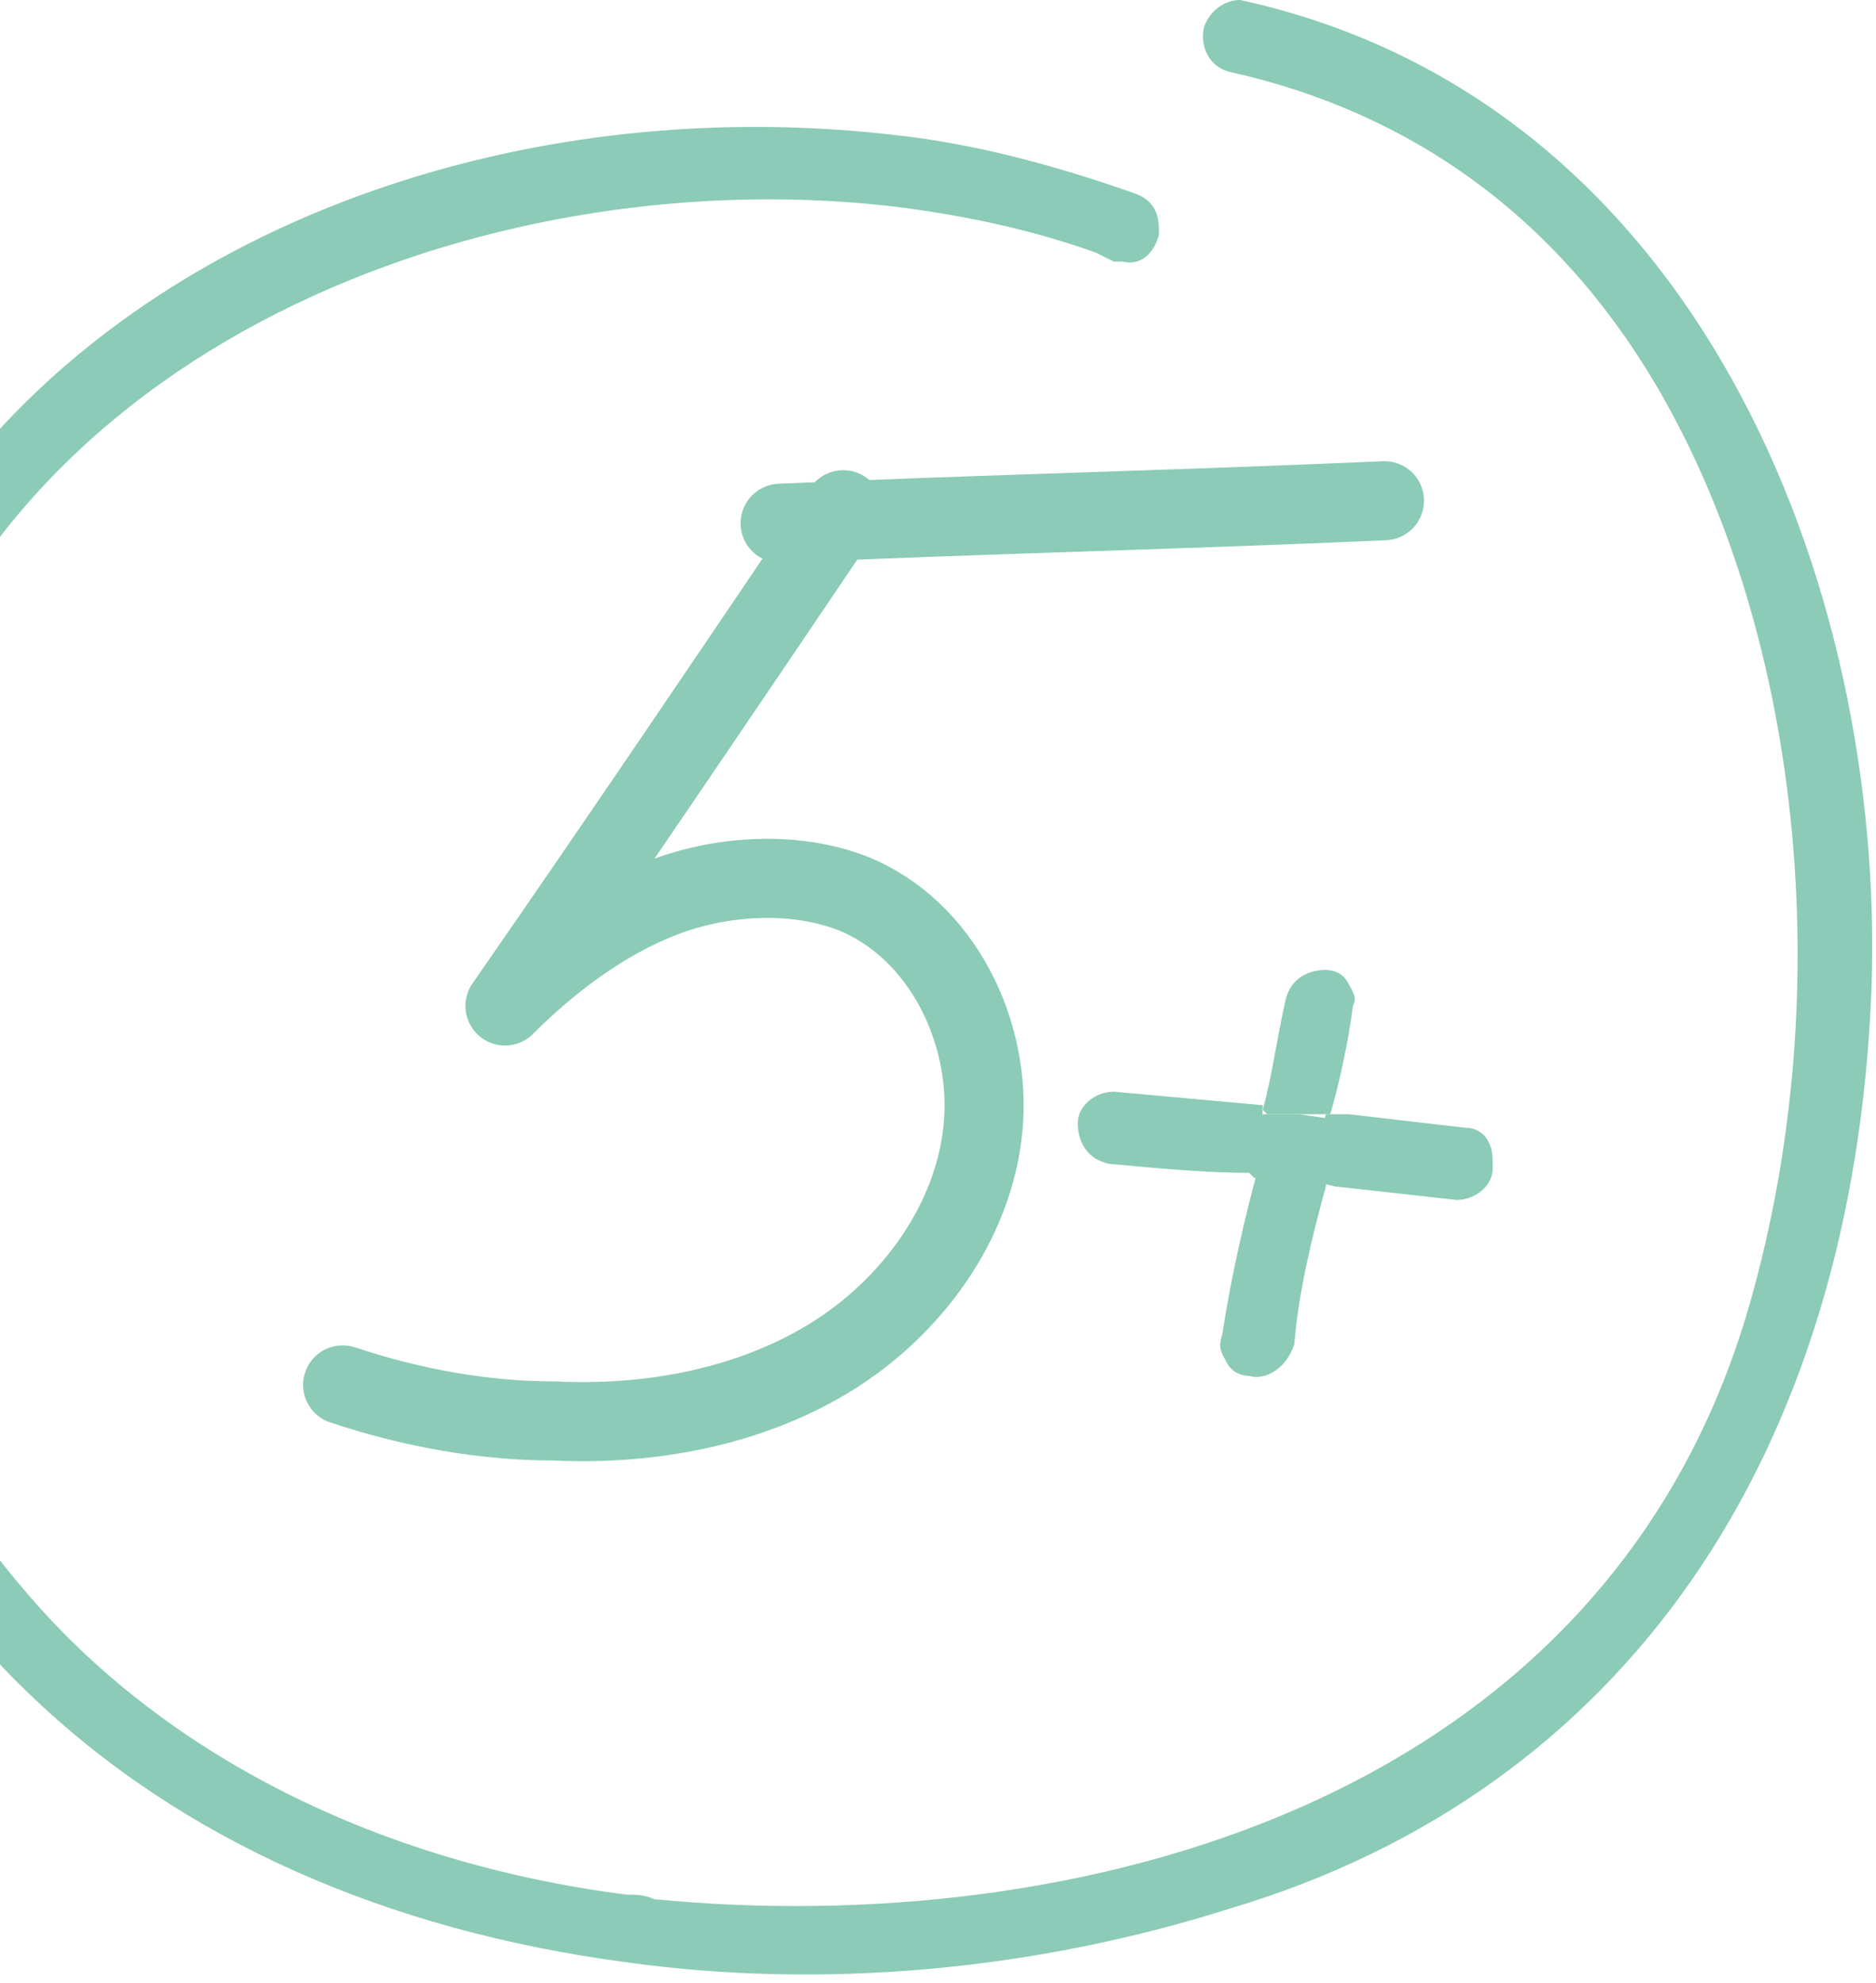 <svg width="53" height="56" viewBox="0 0 53 56" fill="none" xmlns="http://www.w3.org/2000/svg">
<path d="M17.707 55.426C10.954 54.534 5.093 51.986 0.761 47.781C-8.54 38.862 -8.795 21.533 0.124 11.977C5.985 5.734 15.669 2.676 25.352 3.822C27.646 4.077 29.939 4.714 32.105 5.479C32.743 5.734 32.743 6.243 32.743 6.626C32.615 7.135 32.233 7.518 31.723 7.39C31.596 7.39 31.596 7.39 31.468 7.39L31.214 7.263L30.959 7.135C29.175 6.498 27.391 6.116 25.48 5.861C14.267 4.46 0.506 9.429 -3.189 21.279C-5.355 28.286 -5.1 38.225 0.634 44.85C4.584 49.565 10.7 52.623 17.707 53.515C17.962 53.515 18.217 53.515 18.472 53.642C30.194 54.789 45.357 51.094 49.434 36.823C51.982 27.904 50.836 17.711 46.758 10.83C43.955 6.116 39.878 3.185 34.781 2.039C34.144 1.911 33.889 1.274 34.017 0.764C34.144 0.382 34.526 0 35.036 0C47.905 2.803 53.257 16.437 52.874 27.904C52.365 41.155 45.867 50.584 34.781 53.897C29.175 55.681 23.186 56.191 17.707 55.426Z" fill="#8BCBB7"/>
<path d="M37.202 33.383C37.202 33.383 37.075 33.383 37.202 33.383C37.075 33.256 37.075 33.256 37.075 33.256C37.202 32.619 37.33 32.109 37.457 31.472H38.094C39.241 31.6 40.26 31.727 41.407 31.854C41.662 31.854 41.917 31.982 42.044 32.237C42.171 32.492 42.171 32.619 42.171 33.001C42.171 33.511 41.662 33.893 41.152 33.893C40.005 33.766 38.859 33.638 37.712 33.511L37.202 33.383Z" fill="#8BCBB7"/>
<path d="M31.341 32.874C30.704 32.746 30.449 32.236 30.449 31.727C30.449 31.217 30.959 30.835 31.468 30.835C32.87 30.962 34.272 31.09 35.673 31.217C35.673 31.982 35.546 32.491 35.418 33.128C34.017 33.128 32.743 33.001 31.341 32.874Z" fill="#8BCBB7"/>
<path d="M35.801 31.472C35.673 31.344 35.673 31.344 35.673 31.344C35.928 30.453 36.055 29.433 36.31 28.286C36.438 27.649 36.947 27.395 37.457 27.395C37.712 27.395 37.967 27.522 38.094 27.777C38.221 28.032 38.349 28.159 38.221 28.414C38.094 29.433 37.839 30.58 37.584 31.472H36.438H35.801Z" fill="#8BCBB7"/>
<path d="M35.291 38.862C35.036 38.862 34.781 38.734 34.654 38.479C34.526 38.224 34.399 38.097 34.526 37.715C34.781 36.059 35.163 34.402 35.546 33.001H36.565L37.457 33.128V33.51C37.075 34.912 36.693 36.441 36.565 37.97C36.31 38.734 35.673 38.989 35.291 38.862Z" fill="#8BCBB7"/>
<path d="M35.418 33.256C35.291 33.129 35.291 33.129 35.291 33.129C35.418 32.746 35.546 32.237 35.546 31.854L35.673 31.472H36.693L37.584 31.6C37.584 32.364 37.457 32.874 37.33 33.511H36.183L35.418 33.256Z" fill="#8BCBB7"/>
<path d="M23.823 14.398C20.638 19.112 17.453 23.827 14.267 28.414C15.541 27.14 17.07 25.993 18.727 25.356C20.383 24.719 22.422 24.591 24.078 25.228C26.627 26.248 28.028 29.178 27.773 31.854C27.518 34.53 25.735 36.951 23.441 38.352C21.148 39.754 18.345 40.263 15.669 40.136C13.63 40.136 11.591 39.754 9.68 39.117" stroke="#8BCBB7" stroke-width="2.234" stroke-miterlimit="10" stroke-linecap="round" stroke-linejoin="round"/>
<path d="M22.04 14.78C27.773 14.525 33.38 14.398 39.113 14.143L22.04 14.78Z" fill="#097273"/>
<path d="M22.04 14.78C27.773 14.525 33.38 14.398 39.113 14.143" stroke="#8BCBB7" stroke-width="2.234" stroke-miterlimit="10" stroke-linecap="round" stroke-linejoin="round"/>
</svg>
